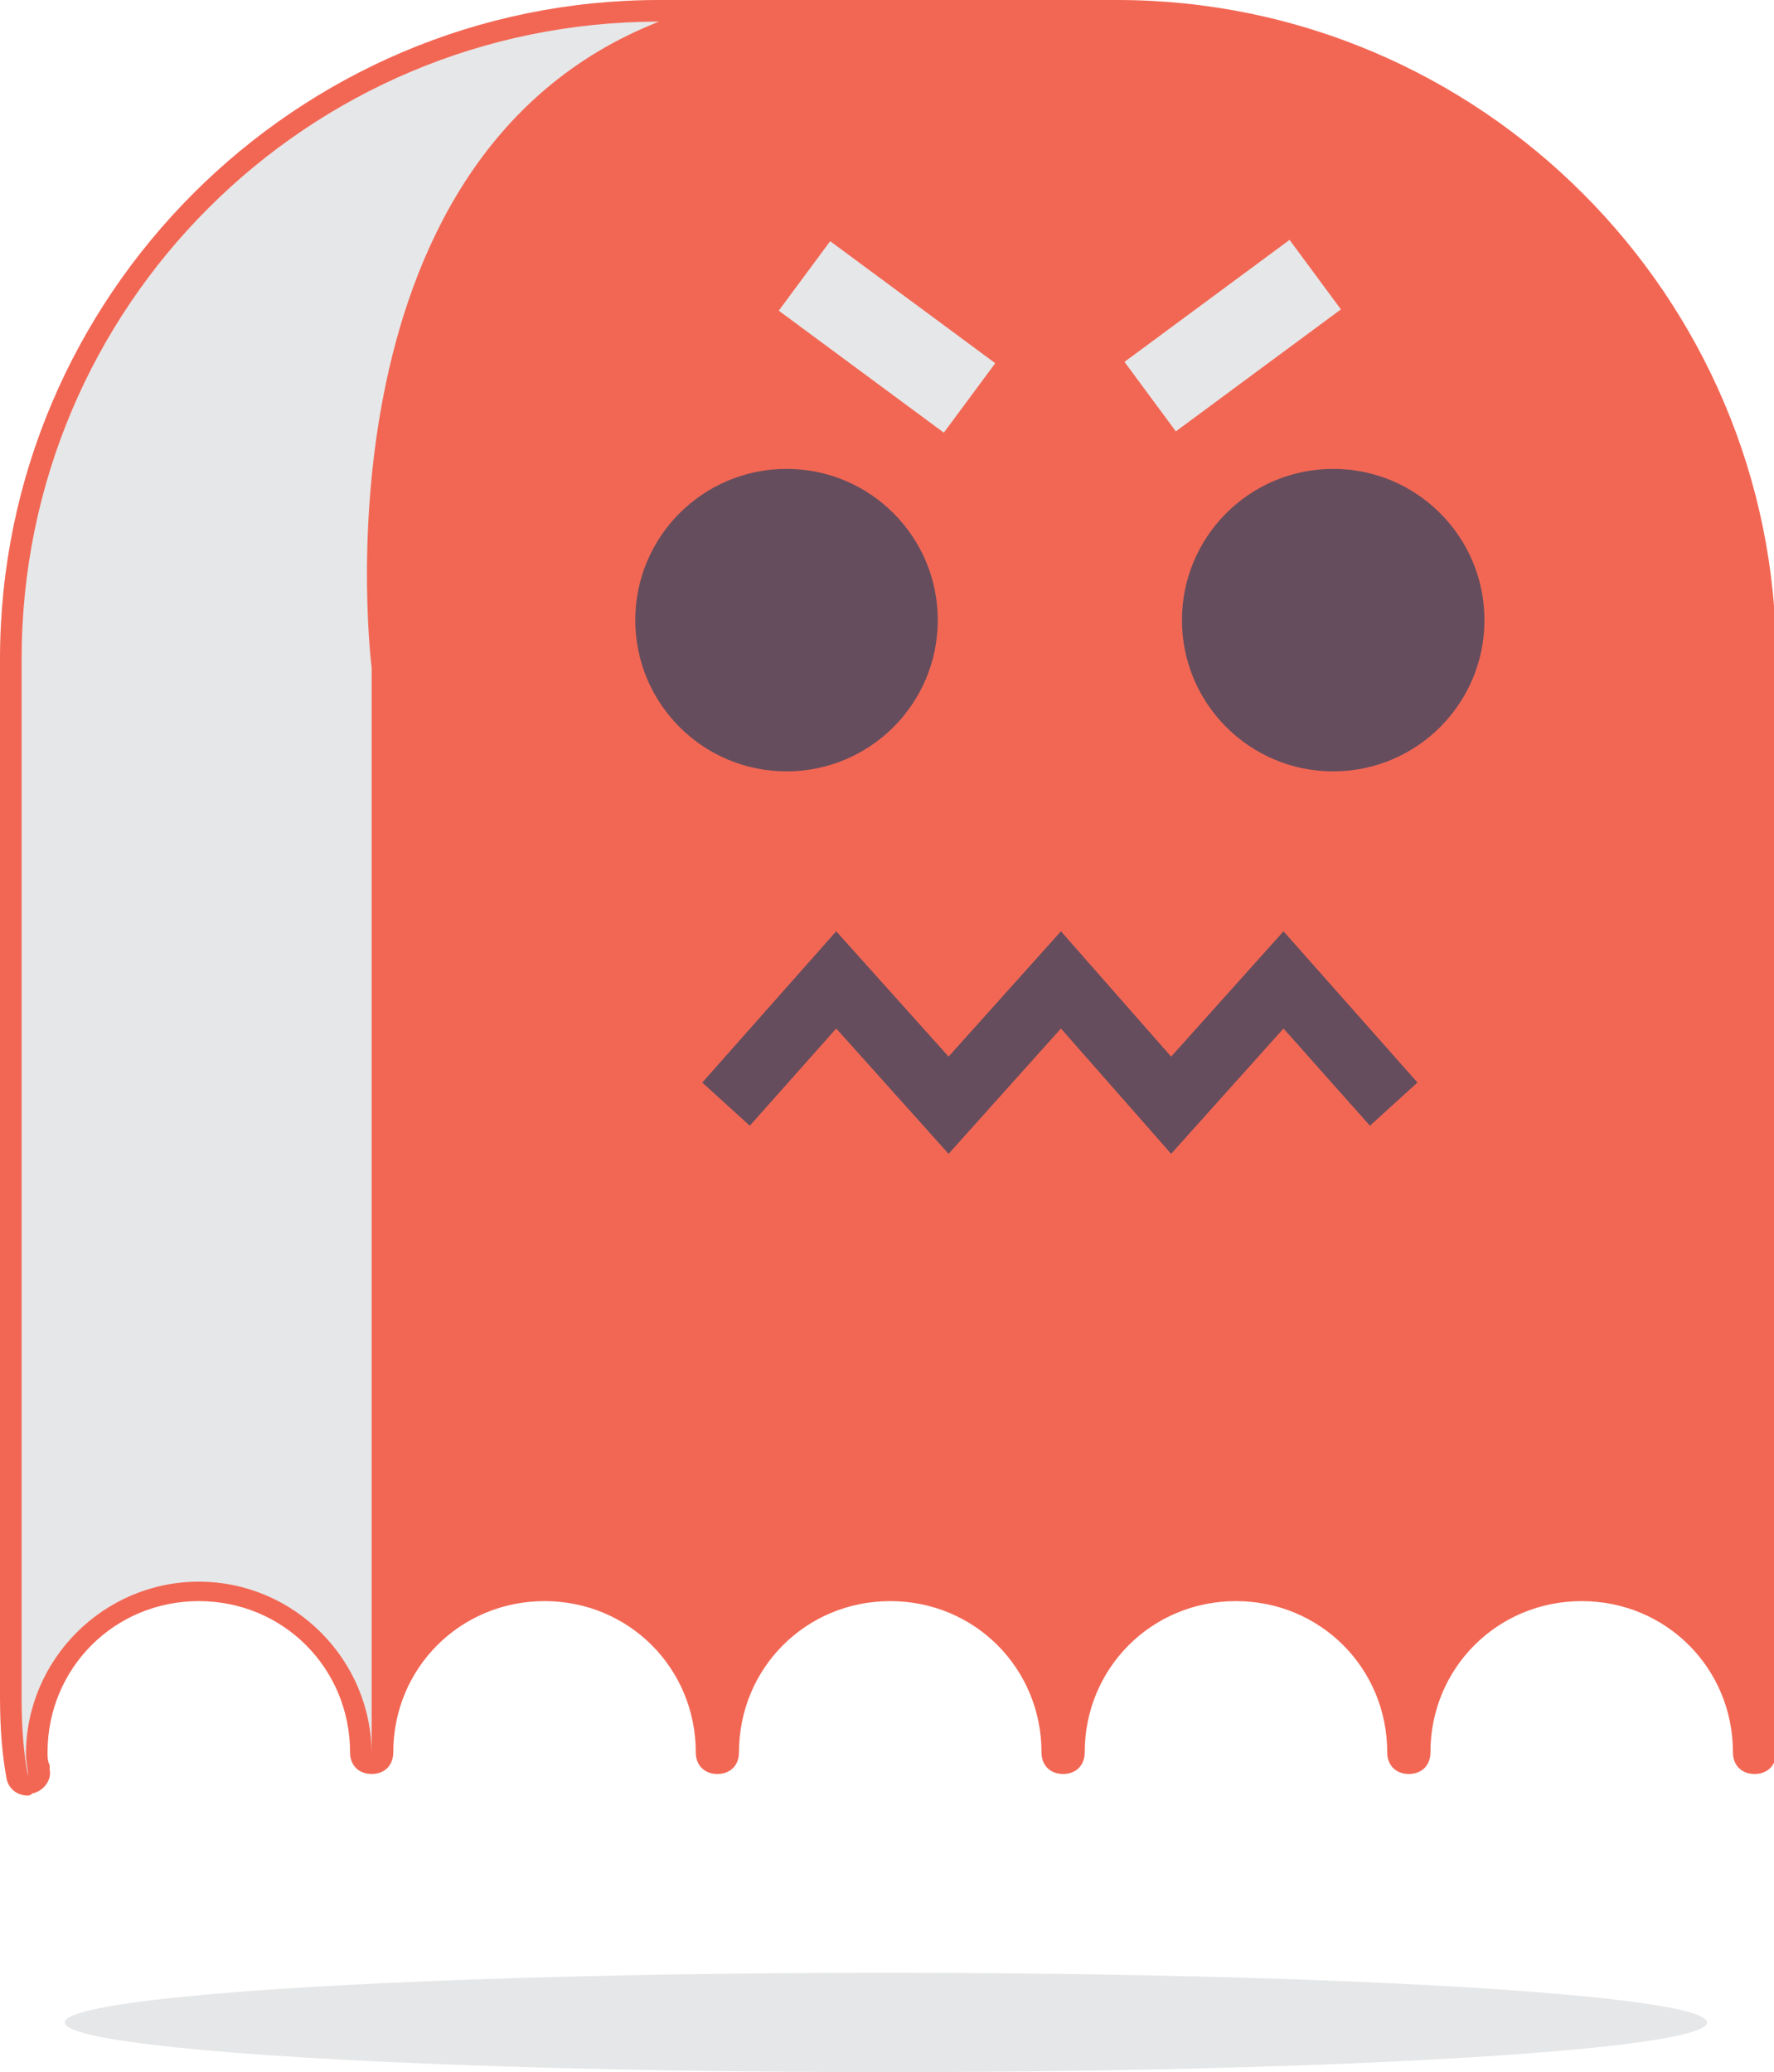 <svg id="Layer_1" xmlns="http://www.w3.org/2000/svg" width="82.1" height="95.9" viewBox="0 0 82.1 95.9"><style>.st0{fill:#FFF}.st1{fill:#e0f0dd}.st2{fill:#664d5d}.st3{fill:#64bfcc}.st4{fill:#ffdda8}.st5{fill:#e6e7e8}.st6{fill:#f26754}.st7{fill:#f08d52}.st8{fill:#feed5b}</style><path class="st6" d="M51.6 1H30.5C14.2 1 1 14.2 1 30.5v48.1c0 1.4.1 2.6.3 3.6 0-.3-.1-.7-.1-1 0-4.4 3.6-8 8-8s8 3.6 8 8c0-4.4 3.6-8 8-8s8 3.6 8 8c0-4.4 3.6-8 8-8s8 3.6 8 8c0-4.4 3.6-8 8-8s8 3.6 8 8c0-4.4 3.6-8 8-8s8 3.6 8 8V30.5C81.1 14.2 67.9 1 51.6 1z"/><path class="st6" d="M1.3 83.1c-.5 0-.9-.3-1-.8C.1 81.2 0 80 0 78.5v-48C0 13.7 13.7 0 30.5 0h21.2c16.8 0 30.5 13.7 30.5 30.5v50.6c0 .6-.4 1-1 1s-1-.4-1-1c0-3.9-3.1-7-7-7s-7 3.1-7 7c0 .6-.4 1-1 1s-1-.4-1-1c0-3.9-3.1-7-7-7s-7 3.1-7 7c0 .6-.4 1-1 1s-1-.4-1-1c0-3.9-3.1-7-7-7s-7 3.1-7 7c0 .6-.4 1-1 1s-1-.4-1-1c0-3.9-3.1-7-7-7s-7 3.1-7 7c0 .6-.4 1-1 1s-1-.4-1-1c0-3.9-3.1-7-7-7s-7 3.1-7 7c0 .2 0 .4.1.6v.2c.1.5-.3 1-.8 1.1-.1.1-.2.1-.2.1zm7.9-11c3.5 0 6.5 2 8 4.9 1.5-2.9 4.5-4.9 8-4.9s6.5 2 8 4.9c1.5-2.9 4.5-4.9 8-4.9s6.5 2 8 4.9c1.5-2.9 4.5-4.9 8-4.9s6.5 2 8 4.9c1.5-2.9 4.5-4.9 8-4.9 2.8 0 5.3 1.3 7 3.3v-45C80.1 14.8 67.3 2 51.6 2H30.5C14.8 2 2 14.8 2 30.5v45.2c1.6-2.2 4.3-3.6 7.2-3.6z"/><circle class="st2" cx="36.4" cy="28.7" r="7"/><circle class="st2" cx="61.7" cy="28.7" r="7"/><path class="st5" d="M30.5 1C14.2 1 1 14.2 1 30.5v48.1c0 1.4.1 2.6.3 3.6 0-.3-.1-.7-.1-1 0-4.4 3.6-8 8-8s8 3.6 8 8V30.9S14.2 7.4 30.5 1z"/><path class="st2" d="M54.2 53.4l-5.1-5.8-5.2 5.8-5.2-5.8-4 4.5-2.2-2 6.2-7 5.2 5.8 5.2-5.8 5.1 5.8 5.2-5.8 6.2 7-2.2 2-4-4.5z"/><path class="st5" d="M38.42 11.162l7.64 5.647-2.38 3.215-7.64-5.646zM59.68 11.102l2.377 3.216-7.64 5.647-2.376-3.217z"/><ellipse class="st5" cx="41" cy="93.6" rx="38" ry="2.3"/></svg>